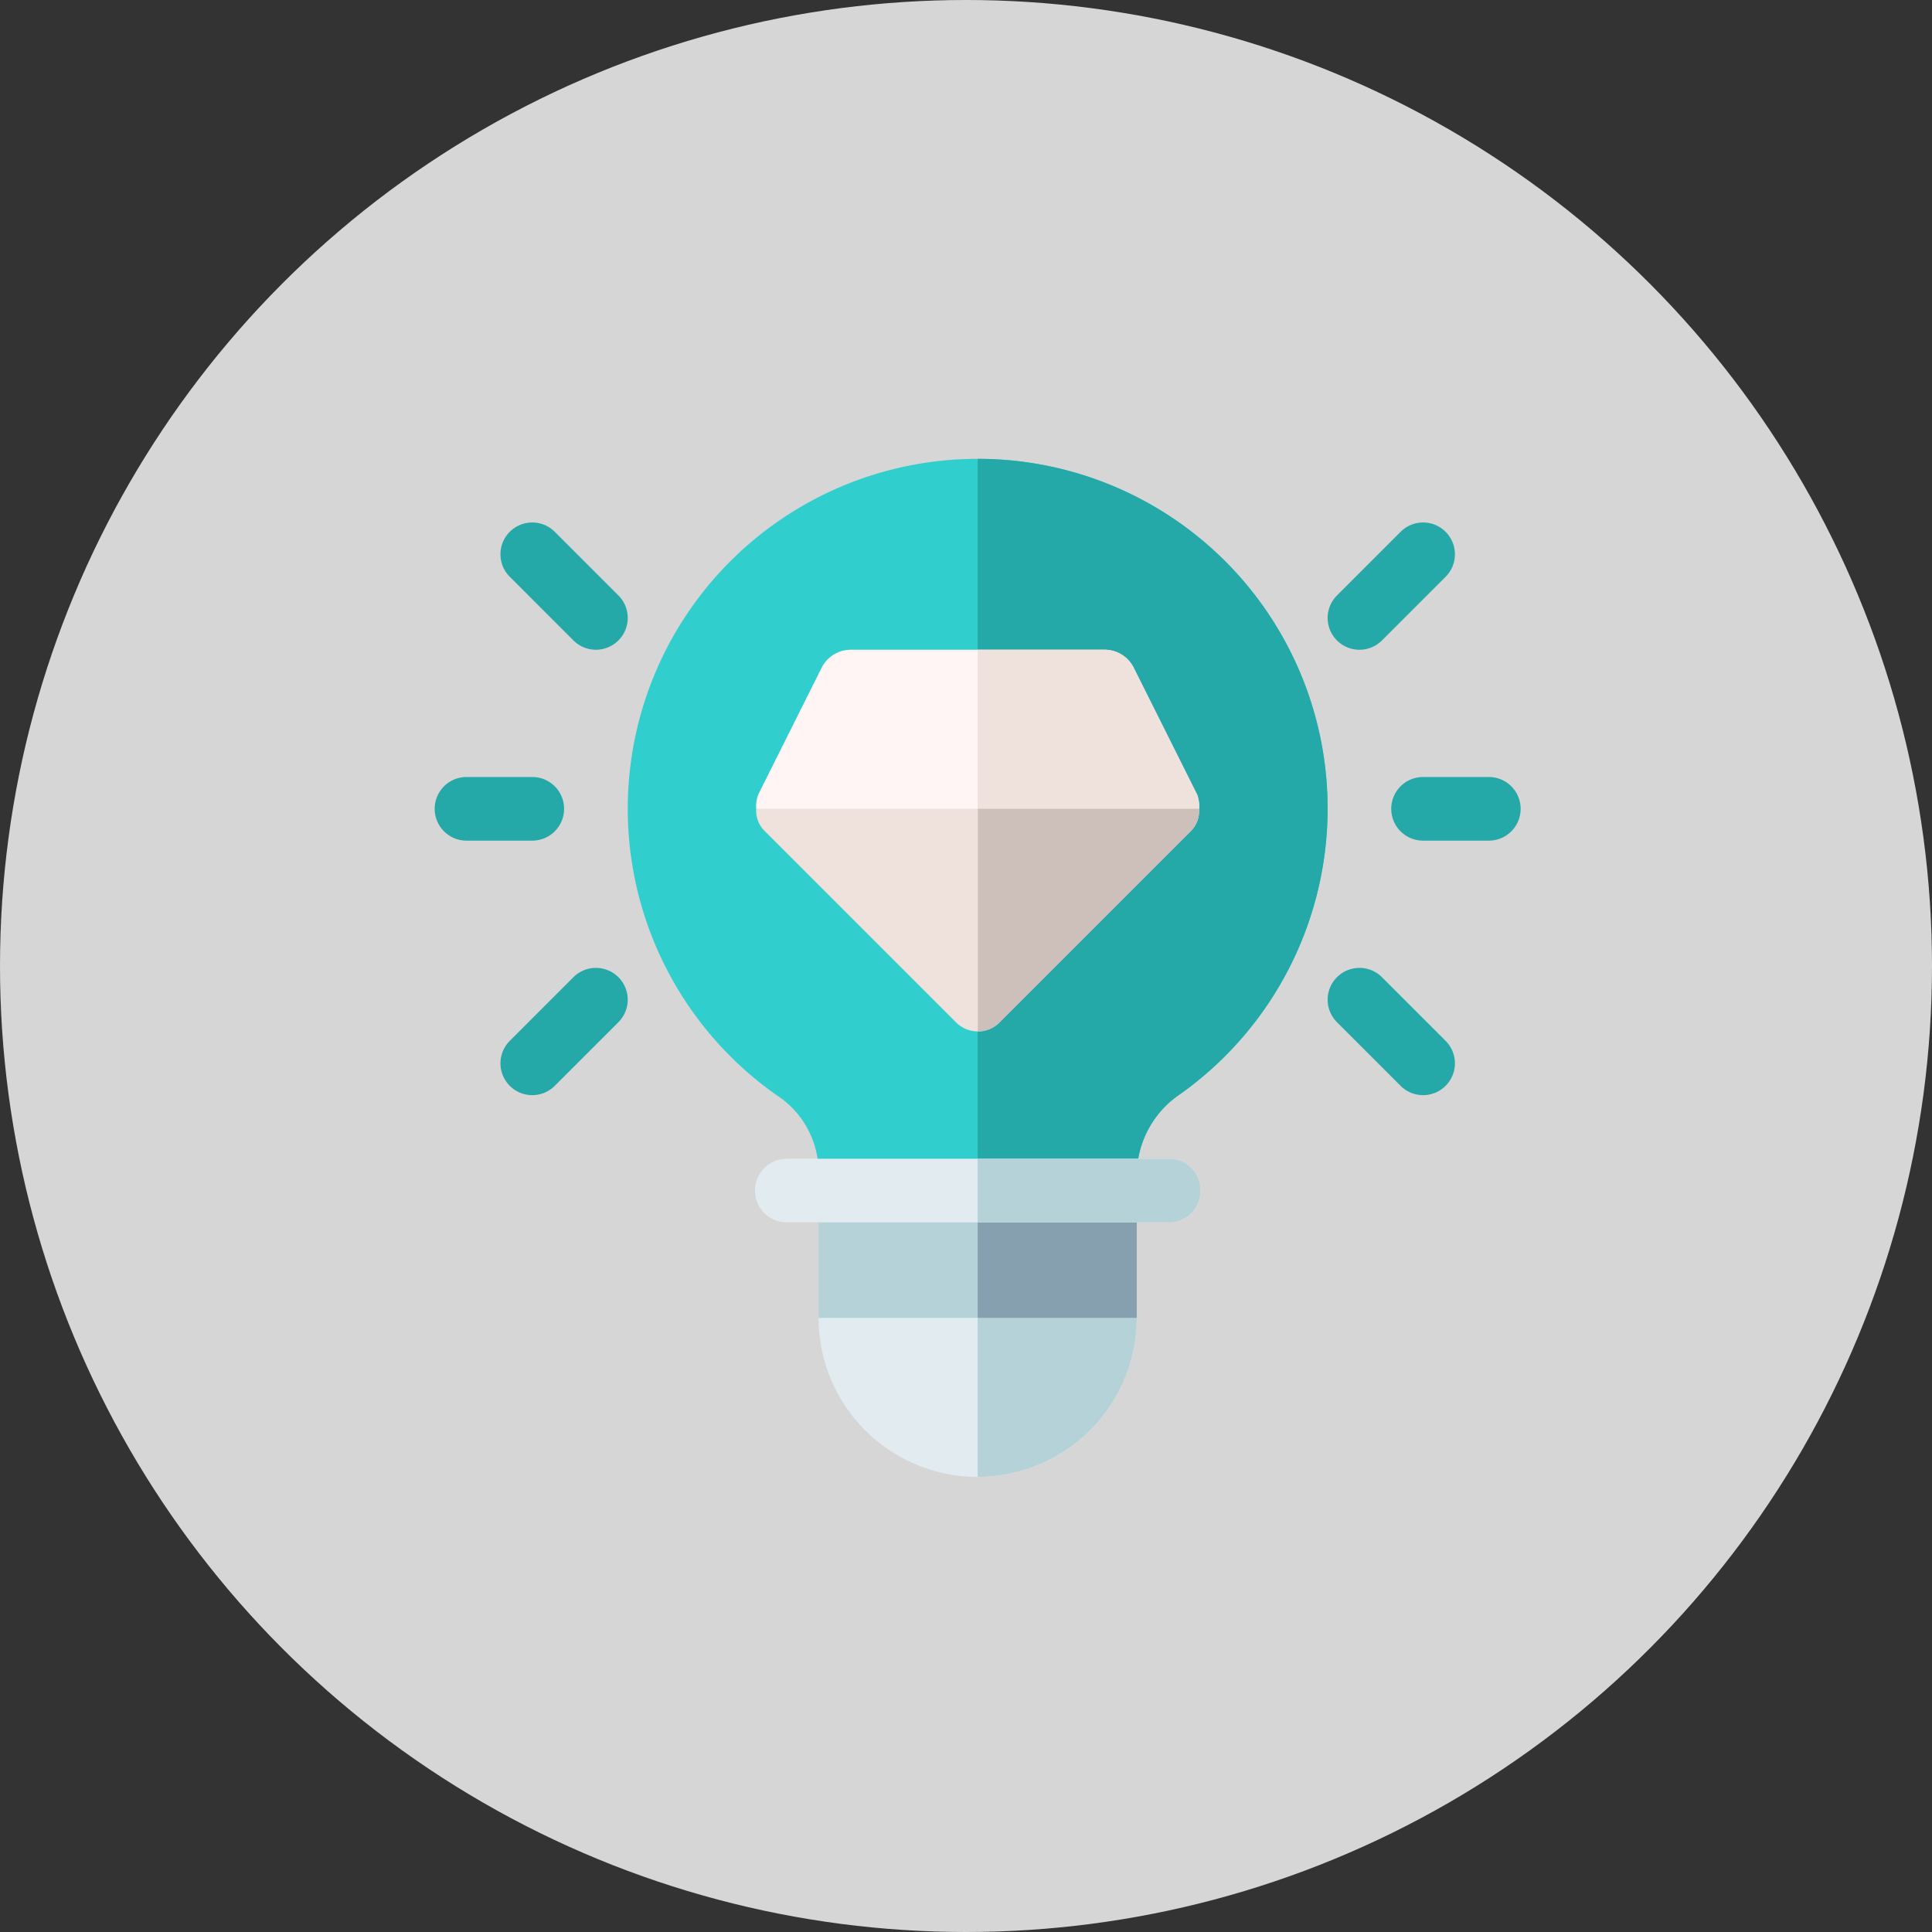 <svg xmlns="http://www.w3.org/2000/svg" width="80" height="80" viewBox="0 0 80 80"><rect x="0" y="0" width="80" height="80" fill="#333333" stroke="none"/><defs><style>.a{fill:#fff;opacity:0.798;}.b{fill:#30cfce;}.c{fill:#25a8a8;}.d{fill:#e1ebf0;}.e{fill:#b4d2d7;}.f{fill:#87a0af;}.g{fill:#fff5f5;}.h{fill:#efe2dd;}.i{fill:#cdbfba;}</style></defs><g transform="translate(-644 -2948)"><circle class="a" cx="40" cy="40" r="40" transform="translate(644 2948)"/><g transform="translate(662 2967)"><path class="b" d="M119.963,14.491a14.511,14.511,0,0,1-6.086,11.8,4.068,4.068,0,0,0-1.818,3.32V30.3H98.885v-.87a3.816,3.816,0,0,0-1.739-3.082,14.49,14.49,0,1,1,22.817-11.856Zm0,0" transform="translate(-82.989)"/><path class="c" d="M270.491,14.491a14.511,14.511,0,0,1-6.086,11.8,4.068,4.068,0,0,0-1.818,3.32V30.3H256V0A14.471,14.471,0,0,1,270.491,14.491Zm0,0" transform="translate(-233.517)"/><path class="c" d="M421.386,34.884a1.317,1.317,0,0,1,0-1.863l2.635-2.635a1.317,1.317,0,0,1,1.863,1.863l-2.635,2.635A1.317,1.317,0,0,1,421.386,34.884Zm0,0" transform="translate(-384.025 -27.365)"/><path class="c" d="M34.021,34.884l-2.635-2.635a1.317,1.317,0,0,1,1.863-1.863l2.635,2.635a1.317,1.317,0,0,1-1.863,1.863Zm0,0" transform="translate(-28.277 -27.365)"/><path class="c" d="M424.021,244.884l-2.635-2.635a1.317,1.317,0,1,1,1.863-1.863l2.635,2.635a1.317,1.317,0,0,1-1.863,1.863Zm0,0" transform="translate(-384.025 -218.922)"/><path class="c" d="M31.386,244.884a1.317,1.317,0,0,1,0-1.863l2.635-2.635a1.317,1.317,0,0,1,1.863,1.863l-2.635,2.635A1.317,1.317,0,0,1,31.386,244.884Zm0,0" transform="translate(-28.277 -218.922)"/><path class="c" d="M4.04,152.635H1.317a1.317,1.317,0,0,1,0-2.635H4.04a1.317,1.317,0,0,1,0,2.635Zm0,0" transform="translate(0 -136.826)"/><path class="c" d="M455.04,152.635h-2.723a1.317,1.317,0,0,1,0-2.635h2.723a1.317,1.317,0,0,1,0,2.635Zm0,0" transform="translate(-411.391 -136.826)"/><path class="d" d="M194.174,391.317a6.587,6.587,0,0,1-13.174,0L187.587,390Zm0,0" transform="translate(-165.104 -355.748)"/><path class="e" d="M262.587,391.317A6.589,6.589,0,0,1,256,397.9V390Zm0,0" transform="translate(-233.517 -355.748)"/><path class="e" d="M181,345h13.174v5.27H181Zm0,0" transform="translate(-165.104 -314.7)"/><path class="f" d="M256,345h6.587v5.27H256Zm0,0" transform="translate(-233.517 -314.7)"/><path class="d" d="M169.443,331.317a1.3,1.3,0,0,1-1.317,1.317H152.317a1.317,1.317,0,0,1,0-2.635h15.809A1.3,1.3,0,0,1,169.443,331.317Zm0,0" transform="translate(-137.738 -301.018)"/><path class="e" d="M265.222,331.317a1.3,1.3,0,0,1-1.317,1.317H256V330h7.9A1.3,1.3,0,0,1,265.222,331.317Zm0,0" transform="translate(-233.517 -301.018)"/><path class="g" d="M169.939,96.587,160.77,97.9,151.6,96.587a1.411,1.411,0,0,1,.079-.58l2.635-5.27A1.349,1.349,0,0,1,155.5,90H166.04a1.349,1.349,0,0,1,1.186.738l2.635,5.27A1.411,1.411,0,0,1,169.939,96.587Zm0,0" transform="translate(-138.287 -82.096)"/><path class="h" d="M265.169,96.587,256,97.9V90h5.27a1.349,1.349,0,0,1,1.186.738l2.635,5.27A1.411,1.411,0,0,1,265.169,96.587Zm0,0" transform="translate(-233.517 -82.096)"/><path class="h" d="M169.939,165a1.19,1.19,0,0,1-.342.922l-7.9,7.9a1.274,1.274,0,0,1-1.844,0l-7.9-7.9A1.19,1.19,0,0,1,151.6,165Zm0,0" transform="translate(-138.287 -150.509)"/><path class="i" d="M265.169,165a1.19,1.19,0,0,1-.342.922l-7.9,7.9a1.236,1.236,0,0,1-.922.4V165Zm0,0" transform="translate(-233.517 -150.509)"/></g></g></svg>